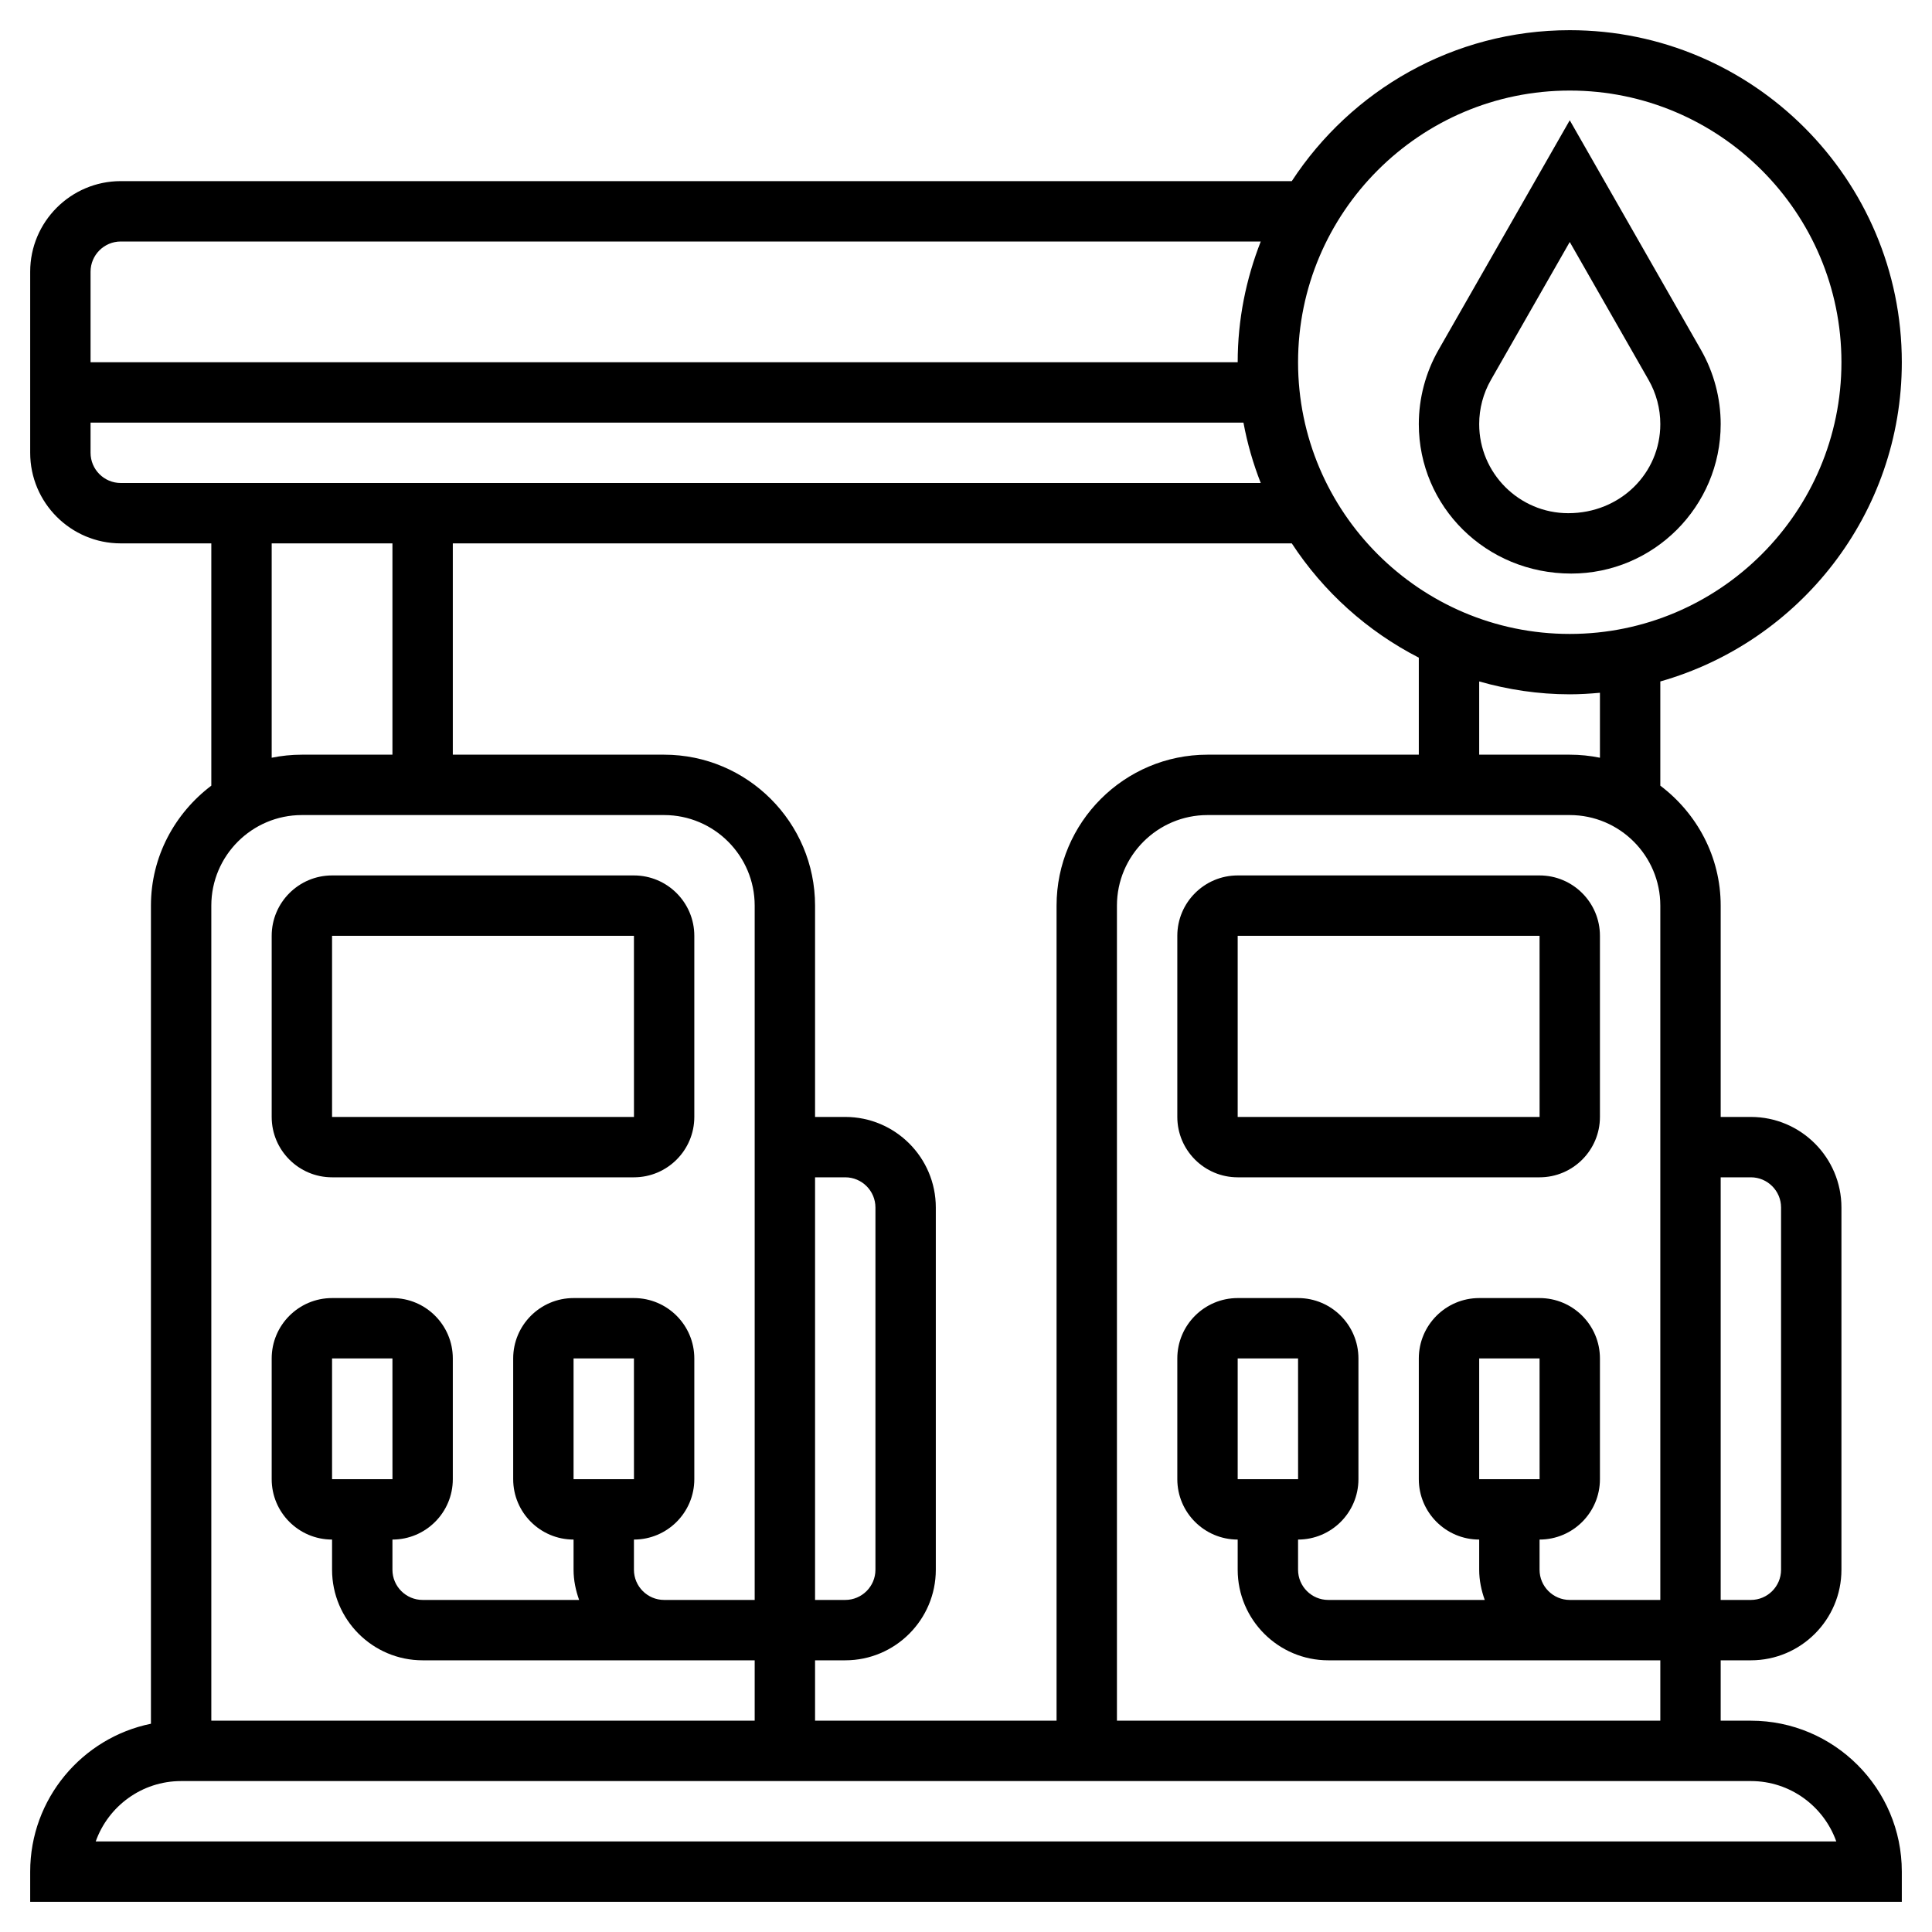 <svg id="Layer_5" enable-background="new 0 0 64 64" height="512" viewBox="0 0 64 64" width="512" xmlns="http://www.w3.org/2000/svg"><path d="m58 57h-1v-2h1c1.654 0 3-1.346 3-3v-12c0-1.654-1.346-3-3-3h-1v-7c0-1.627-.793-3.061-2-3.974v-3.452c4.61-1.31 8-5.549 8-10.574 0-6.065-4.935-11-11-11-3.852 0-7.242 1.994-9.208 5h-38.792c-1.654 0-3 1.346-3 3v6c0 1.654 1.346 3 3 3h3v8.026c-1.207.913-2 2.347-2 3.974v27.101c-2.279.465-4 2.485-4 4.899v1h62v-1c0-2.757-2.243-5-5-5zm-3 0h-18v-27c0-1.654 1.346-3 3-3h12c1.654 0 3 1.346 3 3v23h-3c-.551 0-1-.449-1-1v-1c1.103 0 2-.897 2-2v-4c0-1.103-.897-2-2-2h-2c-1.103 0-2 .897-2 2v4c0 1.103.897 2 2 2v1c0 .352.072.686.184 1h-5.184c-.551 0-1-.449-1-1v-1c1.103 0 2-.897 2-2v-4c0-1.103-.897-2-2-2h-2c-1.103 0-2 .897-2 2v4c0 1.103.897 2 2 2v1c0 1.654 1.346 3 3 3h8 3zm-28-18h1c.551 0 1 .449 1 1v12c0 .551-.449 1-1 1h-1zm1 16c1.654 0 3-1.346 3-3v-12c0-1.654-1.346-3-3-3h-1v-7c0-2.757-2.243-5-5-5h-7v-7h27.792c1.046 1.6 2.497 2.908 4.208 3.786v3.214h-7c-2.757 0-5 2.243-5 5v27h-8v-2zm21-6v-4h2l.001 4zm-8 0v-4h2l.001 4zm17-10c.551 0 1 .449 1 1v12c0 .551-.449 1-1 1h-1v-14zm-5-13.899c-.323-.066-.658-.101-1-.101h-3v-2.426c.955.271 1.959.426 3 .426.338 0 .67-.021 1-.051zm-1-22.101c4.962 0 9 4.038 9 9s-4.038 9-9 9-9-4.038-9-9 4.038-9 9-9zm-48 5h37.764c-.487 1.242-.764 2.588-.764 4h-38v-3c0-.551.449-1 1-1zm-1 7v-1h38.191c.128.692.322 1.36.573 2h-37.764c-.551 0-1-.449-1-1zm6 3h4v7h-3c-.342 0-.677.035-1 .101zm1 9h12c1.654 0 3 1.346 3 3v23h-3c-.551 0-1-.449-1-1v-1c1.103 0 2-.897 2-2v-4c0-1.103-.897-2-2-2h-2c-1.103 0-2 .897-2 2v4c0 1.103.897 2 2 2v1c0 .352.072.686.184 1h-5.184c-.551 0-1-.449-1-1v-1c1.103 0 2-.897 2-2v-4c0-1.103-.897-2-2-2h-2c-1.103 0-2 .897-2 2v4c0 1.103.897 2 2 2v1c0 1.654 1.346 3 3 3h8 3v2h-18v-27c0-1.654 1.346-3 3-3zm9 22v-4h2l.001 4zm-8 0v-4h2l.001 4zm-7.829 12c.413-1.164 1.525-2 2.829-2h52c1.304 0 2.416.836 2.829 2z"/><path d="m41 39h10c1.103 0 2-.897 2-2v-6c0-1.103-.897-2-2-2h-10c-1.103 0-2 .897-2 2v6c0 1.103.897 2 2 2zm0-8h10l.001 6h-10.001z"/><path d="m11 39h10c1.103 0 2-.897 2-2v-6c0-1.103-.897-2-2-2h-10c-1.103 0-2 .897-2 2v6c0 1.103.897 2 2 2zm0-8h10l.001 6h-10.001z"/><path d="m52.049 19c2.73 0 4.951-2.221 4.951-4.951 0-.86-.226-1.71-.652-2.457l-4.348-7.608-4.348 7.608c-.426.747-.652 1.597-.652 2.457 0 2.73 2.221 4.951 5.049 4.951zm-2.66-6.415 2.611-4.569 2.611 4.569c.255.445.389.951.389 1.464 0 1.627-1.324 2.951-3.049 2.951-1.627 0-2.951-1.324-2.951-2.951 0-.513.134-1.019.389-1.464z"/></svg>